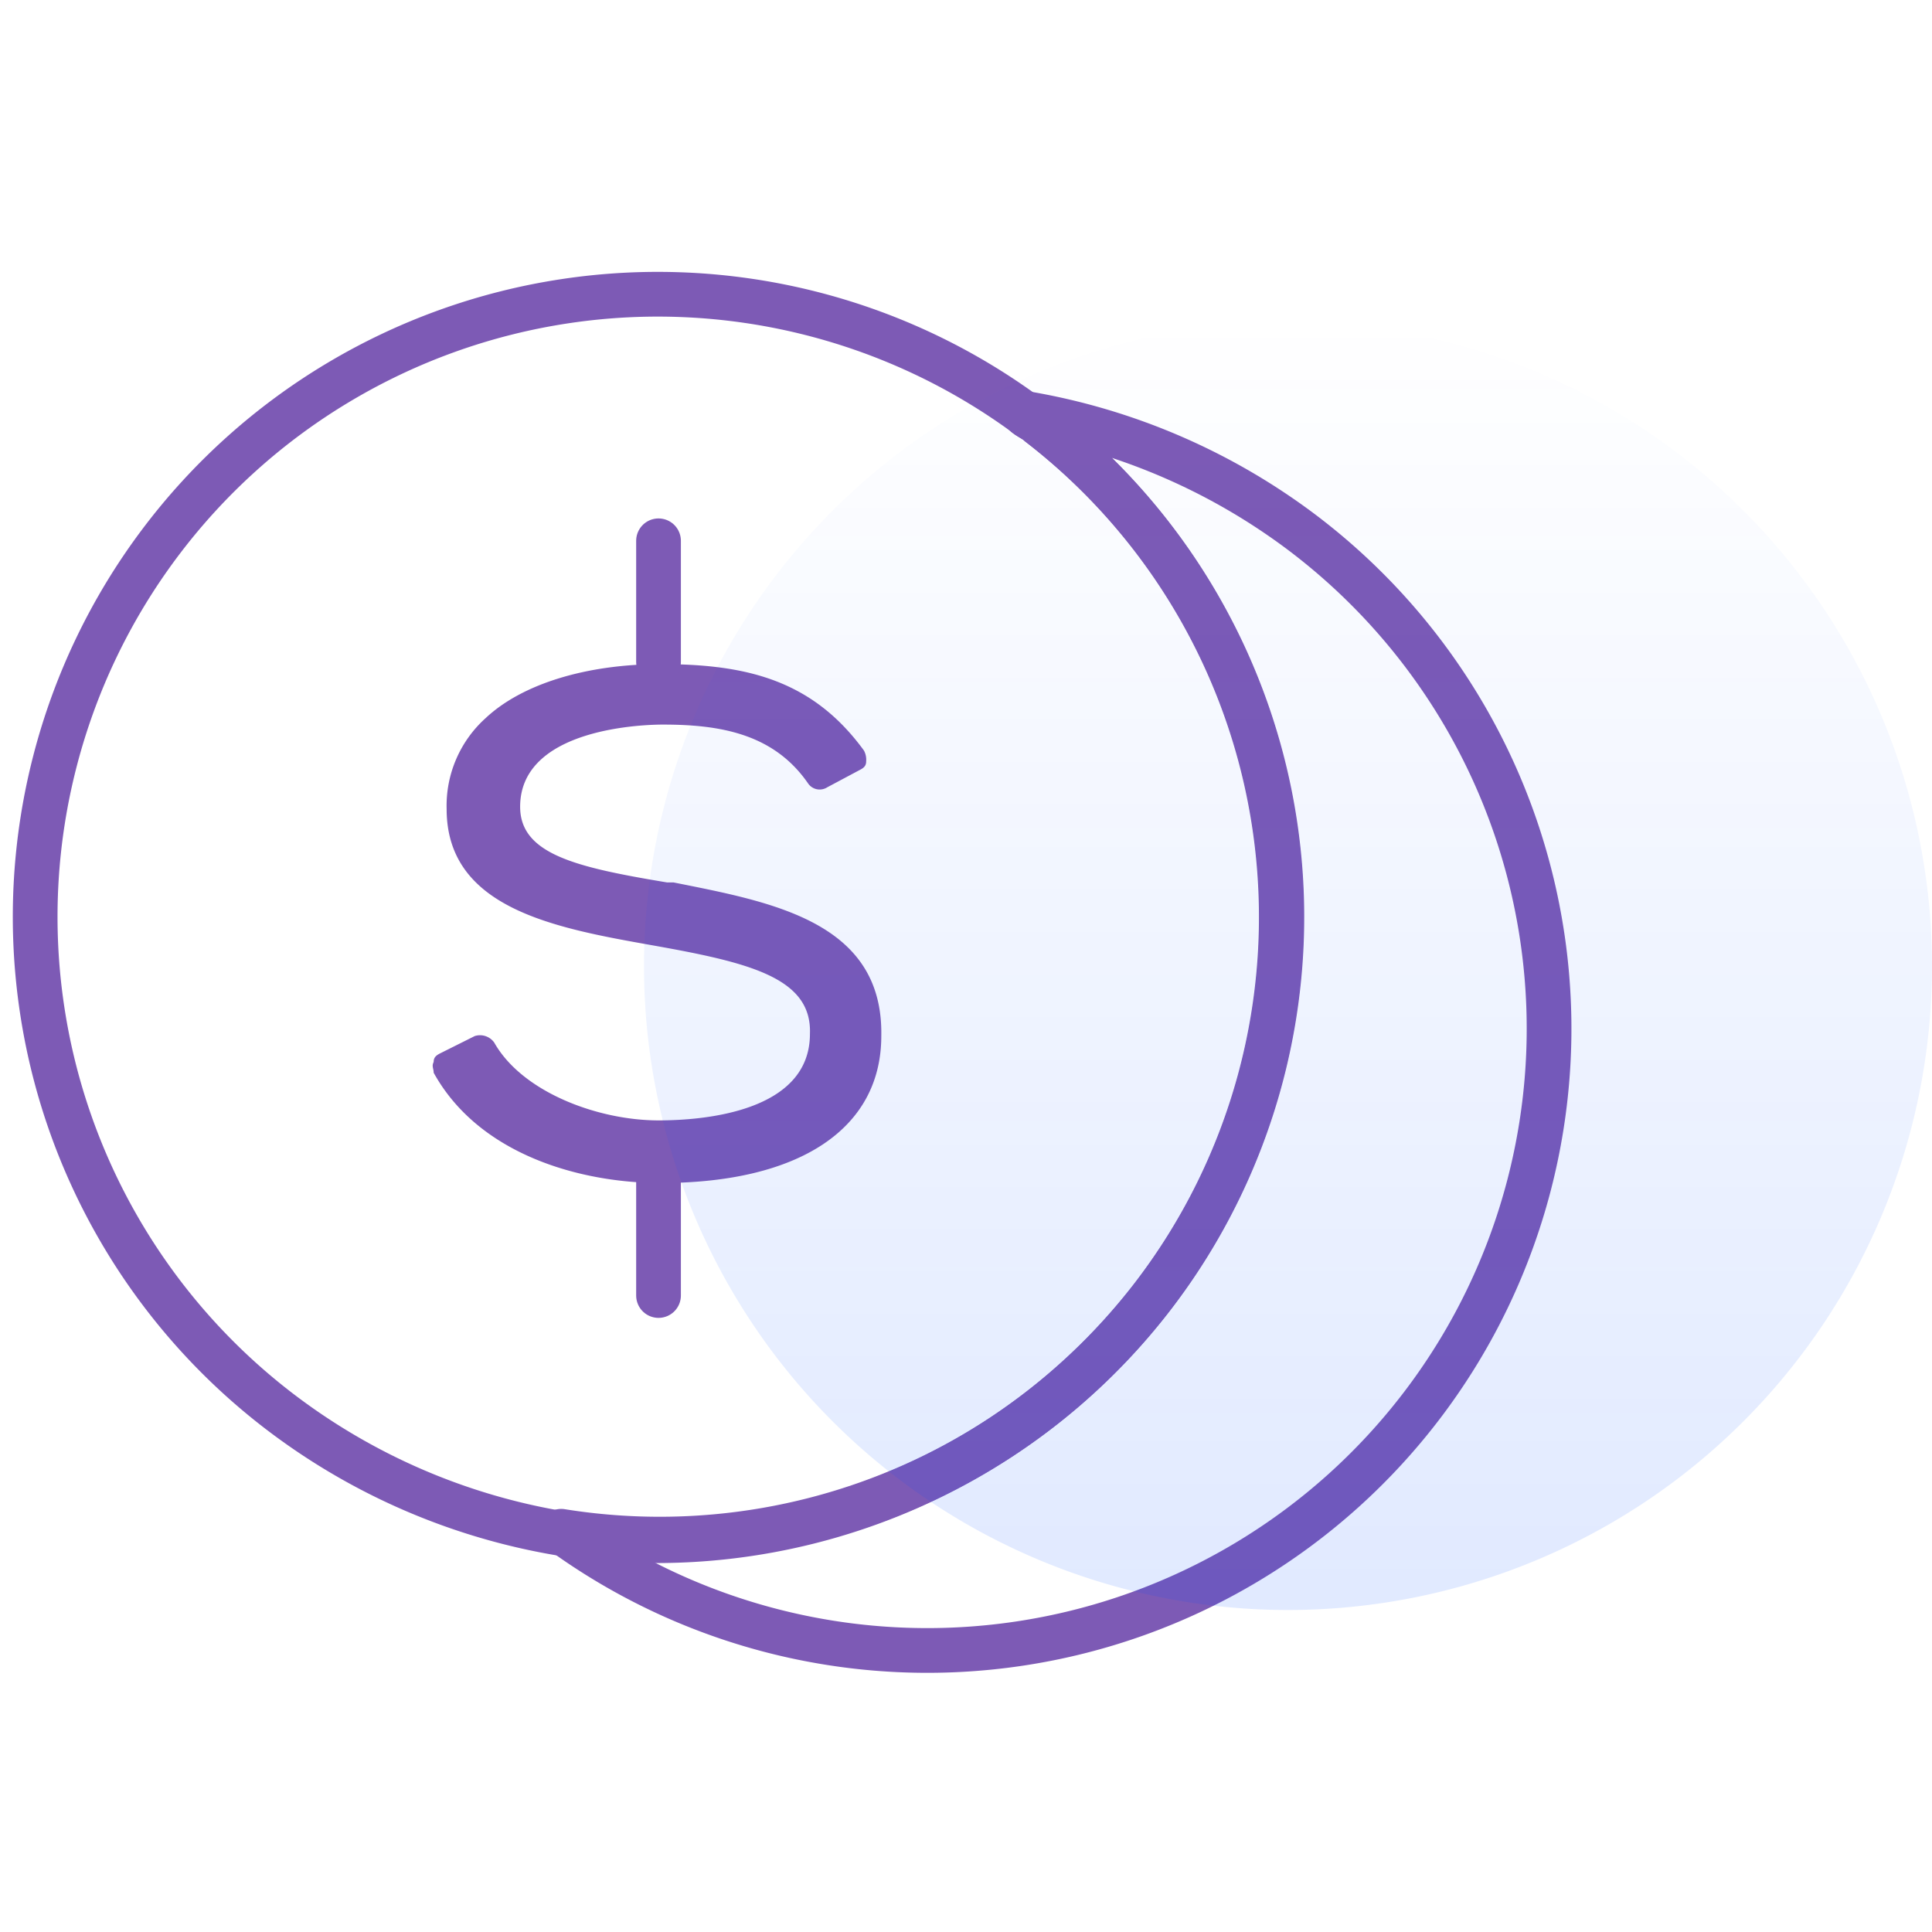 <svg xmlns="http://www.w3.org/2000/svg" xmlns:xlink="http://www.w3.org/1999/xlink" viewBox="0 0 108 108">
  <defs>
    <style>
      .cls-1, .cls-2 {
        fill: none;
      }

      .cls-2 {
        stroke: #7d5ab5;
        stroke-linecap: round;
        stroke-linejoin: round;
        stroke-miterlimit: 10;
        stroke-width: 2.5px;
      }

      .cls-3 {
        fill: #7d5ab5;
      }

      .cls-4 {
        opacity: 0.12;
        fill: url(#linear-gradient);
      }
    </style>
    <linearGradient id="linear-gradient" x1="0.5" x2="0.5" y2="1" gradientUnits="objectBoundingBox">
      <stop offset="0" stop-color="#004aff" stop-opacity="0"/>
      <stop offset="1" stop-color="#004aff"/>
    </linearGradient>
  </defs>
  <g id="why-low-fee" transform="translate(5525 -3028)">
    <rect id="Rectangle_1066" data-name="Rectangle 1066" class="cls-1" width="108" height="108" transform="translate(-5525 3028)"/>
    <g id="Group_3201" data-name="Group 3201" transform="translate(-7730.802 1080.551)">
      <g id="Group_1120" data-name="Group 1120" transform="translate(2207.802 1963.903)">
        <path id="Path_1374" data-name="Path 1374" class="cls-2" d="M2270.176,2019.99a34.828,34.828,0,0,0-6.286-48.837c-.242-.242-.6-.363-.846-.6a34.806,34.806,0,0,0-41.705,55.728,35.537,35.537,0,0,0,15.836,6.89A35.023,35.023,0,0,0,2270.176,2019.99Z" transform="translate(-2207.802 -1963.903)"/>
        <path id="Path_1375" data-name="Path 1375" class="cls-2" d="M2273.805,1976.291a35.538,35.538,0,0,0-15.836-6.89c.242.242.6.363.846.6A34.776,34.776,0,0,1,2232.1,2031.9a34.758,34.758,0,0,0,41.706-55.607Z" transform="translate(-2202.728 -1962.755)"/>
      </g>
      <g id="Group_1122" data-name="Group 1122" transform="translate(2229.988 1977.68)">
        <g id="Group_1121" data-name="Group 1121">
          <path id="Path_1376" data-name="Path 1376" class="cls-3" d="M2239.628,1993.209h-.363c-5.077-.846-8.22-1.572-8.22-4.231,0-4.473,7.132-4.594,7.979-4.594,3.143,0,6.165.484,8.1,3.264a.787.787,0,0,0,1.088.242l1.813-.967c.242-.121.363-.242.363-.484a1.088,1.088,0,0,0-.121-.6c-2.9-3.989-6.649-4.835-11.363-4.835-4.11,0-7.736,1.088-9.792,3.022a6.585,6.585,0,0,0-2.176,5.077c0,5.561,6.044,6.649,11.484,7.616s8.945,1.813,8.825,4.956c0,4.352-5.923,4.835-8.462,4.835-3.385,0-7.616-1.572-9.187-4.352a.974.974,0,0,0-1.088-.363l-1.934.967c-.242.121-.363.242-.363.483-.121.242,0,.363,0,.6,2.539,4.594,8.22,6.165,12.693,6.165,7.737,0,12.33-3.022,12.33-8.22C2251.353,1995.385,2245.067,1994.3,2239.628,1993.209Z" transform="translate(-2226.155 -1974.11)"/>
          <line id="Line_812" data-name="Line 812" class="cls-2" y2="6.77" transform="translate(12.626)"/>
        </g>
        <line id="Line_813" data-name="Line 813" class="cls-2" y2="6.528" transform="translate(12.626 35.661)"/>
      </g>
    </g>
    <path id="Path_3395" data-name="Path 3395" class="cls-4" d="M36,0A36,36,0,1,1,0,36,36,36,0,0,1,36,0Z" transform="translate(-5489 3046)"/>
  </g>
</svg>
